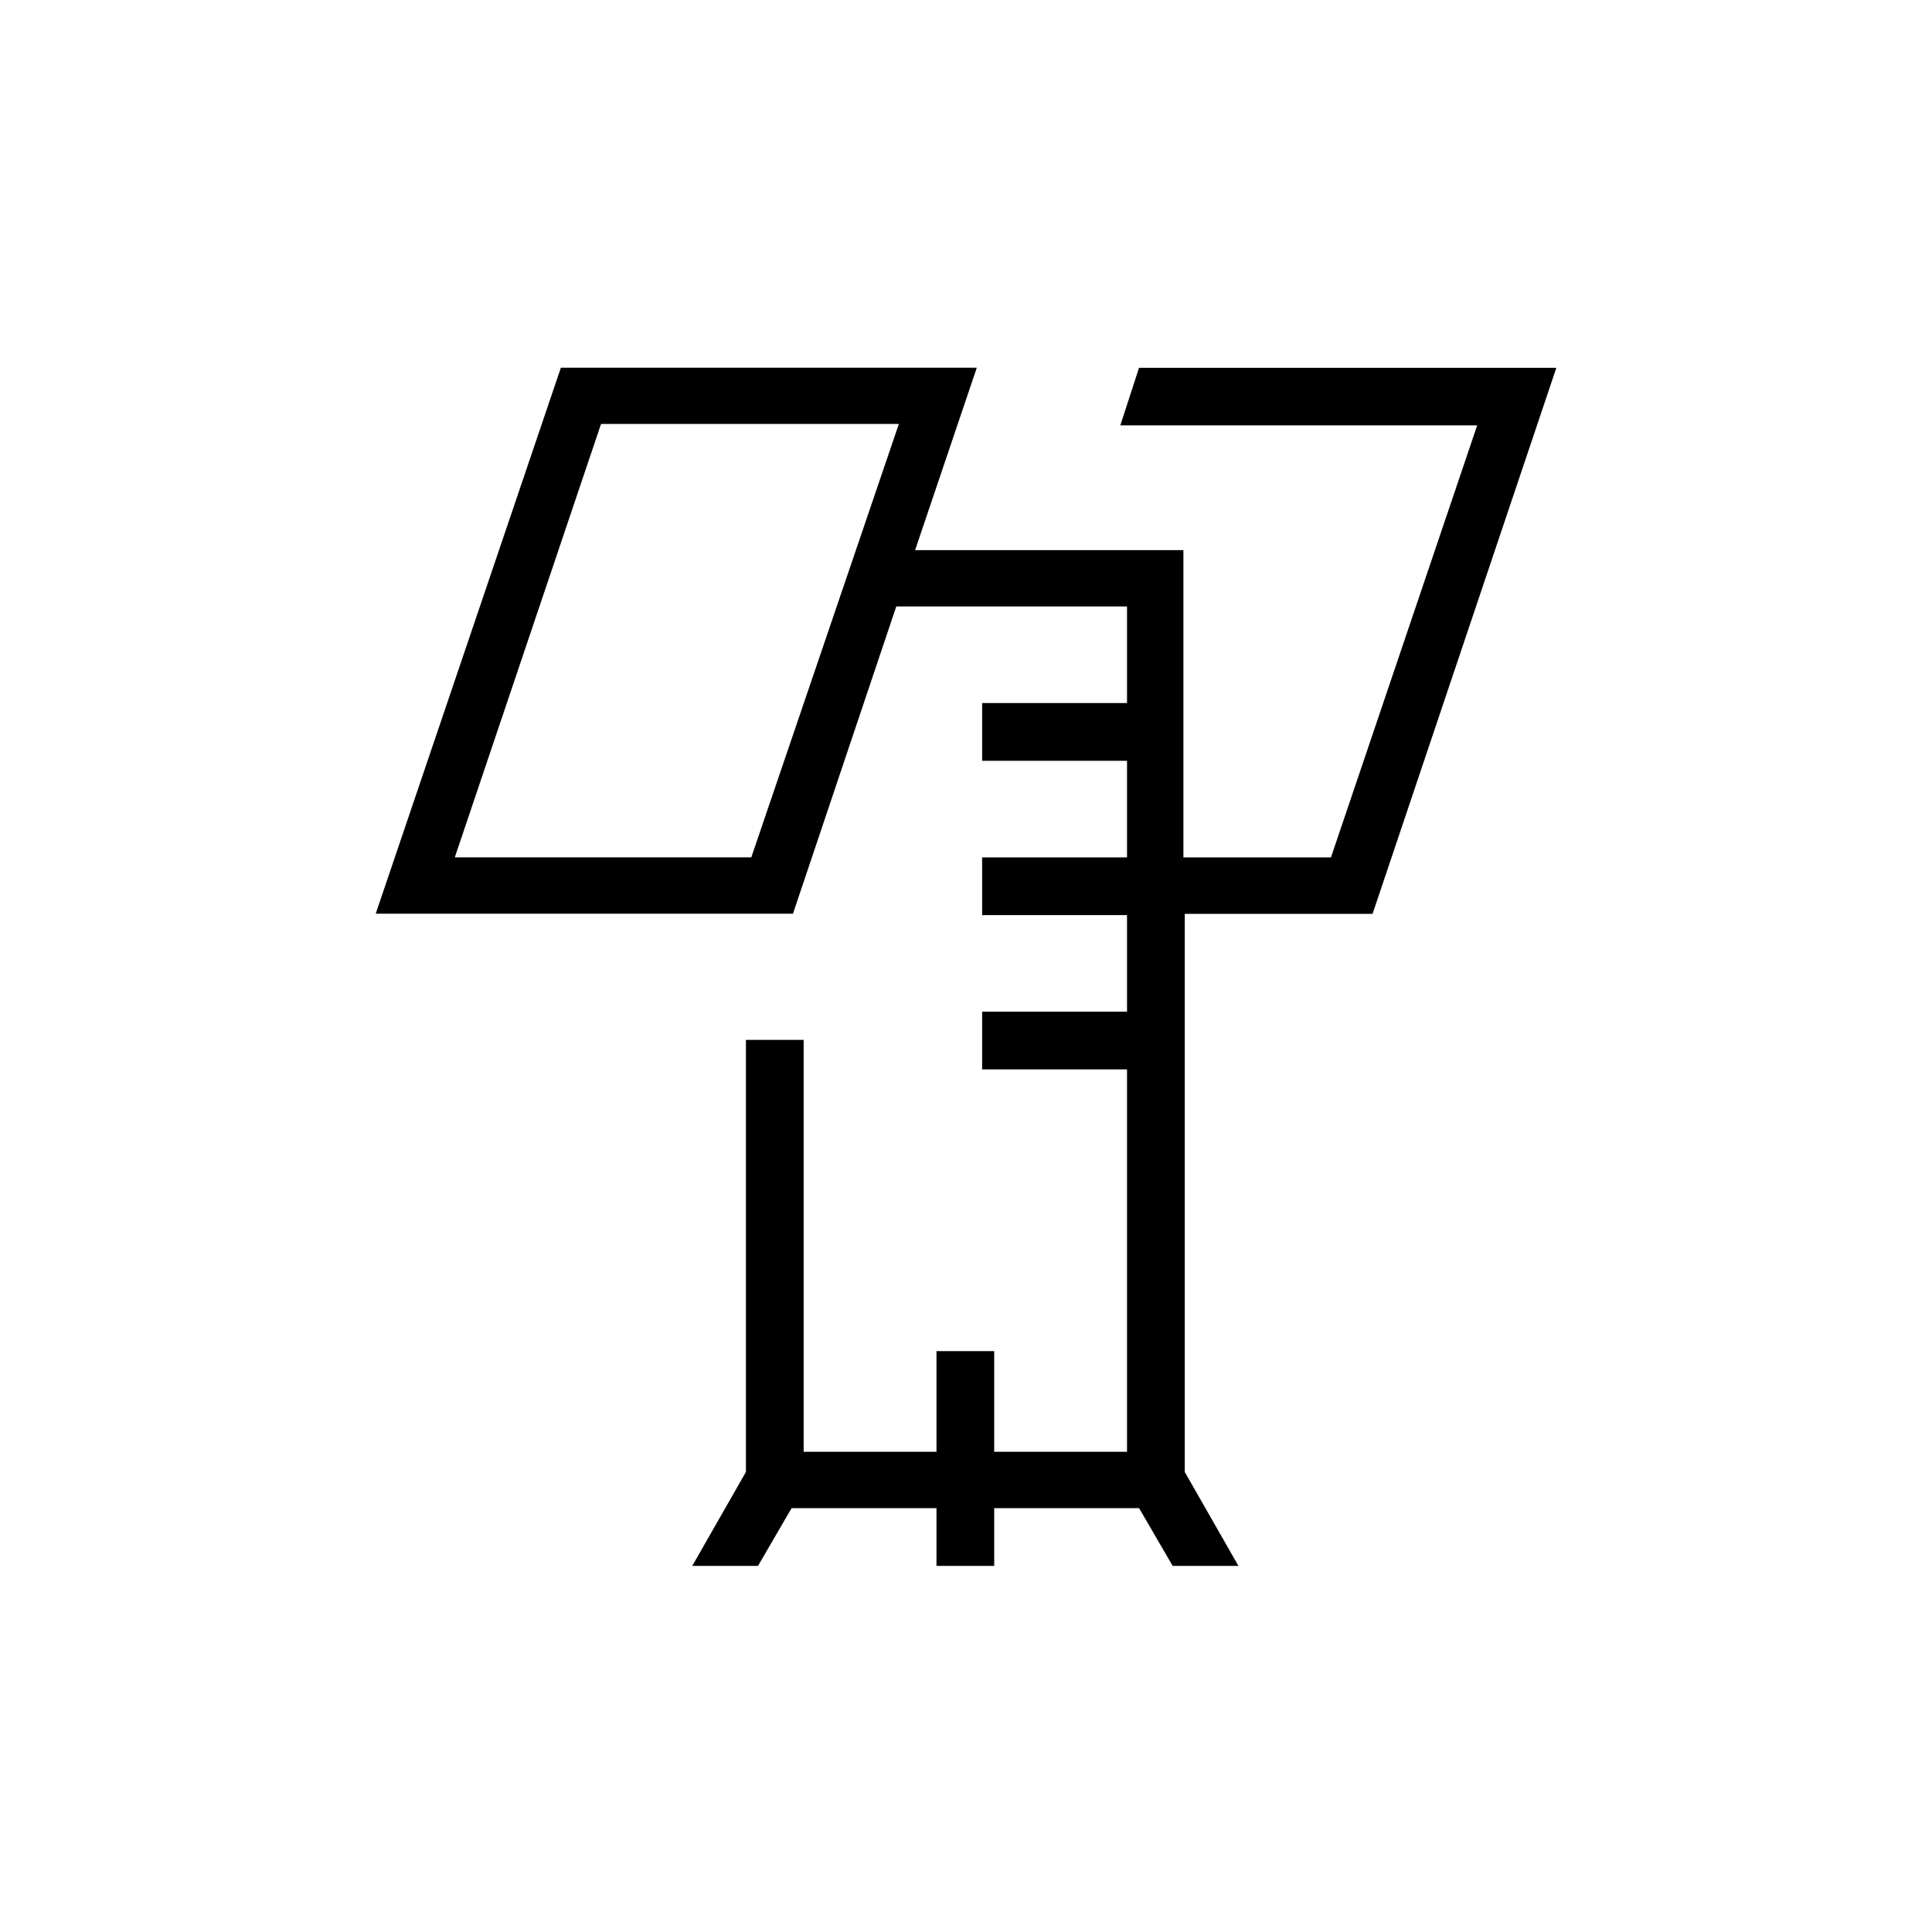 <svg xmlns="http://www.w3.org/2000/svg" width="32" height="32" viewBox="0 0 32 32"><path d="M18.867 6.089l-.311.956h5.911l-2.422 7.156h-2.444V9.112h-4.444l1.022-3.022H9.29l-3.067 9.044h6.911l1.711-5.089h3.822v1.6h-2.4v.956h2.4v1.6h-2.4v.956h2.4v1.6h-2.4v.956h2.4v6.333h-2.2v-1.667h-.956v1.667h-2.2v-6.822h-.956v7.156l-.889 1.556h1.089l.556-.956h2.4v.956h.956v-.956h2.4l.556.956h1.089l-.889-1.556v-9.244h3.111l3.044-9.044h-6.911zM12.444 14.2H7.533l2.422-7.178h4.933L12.444 14.2z"/></svg>